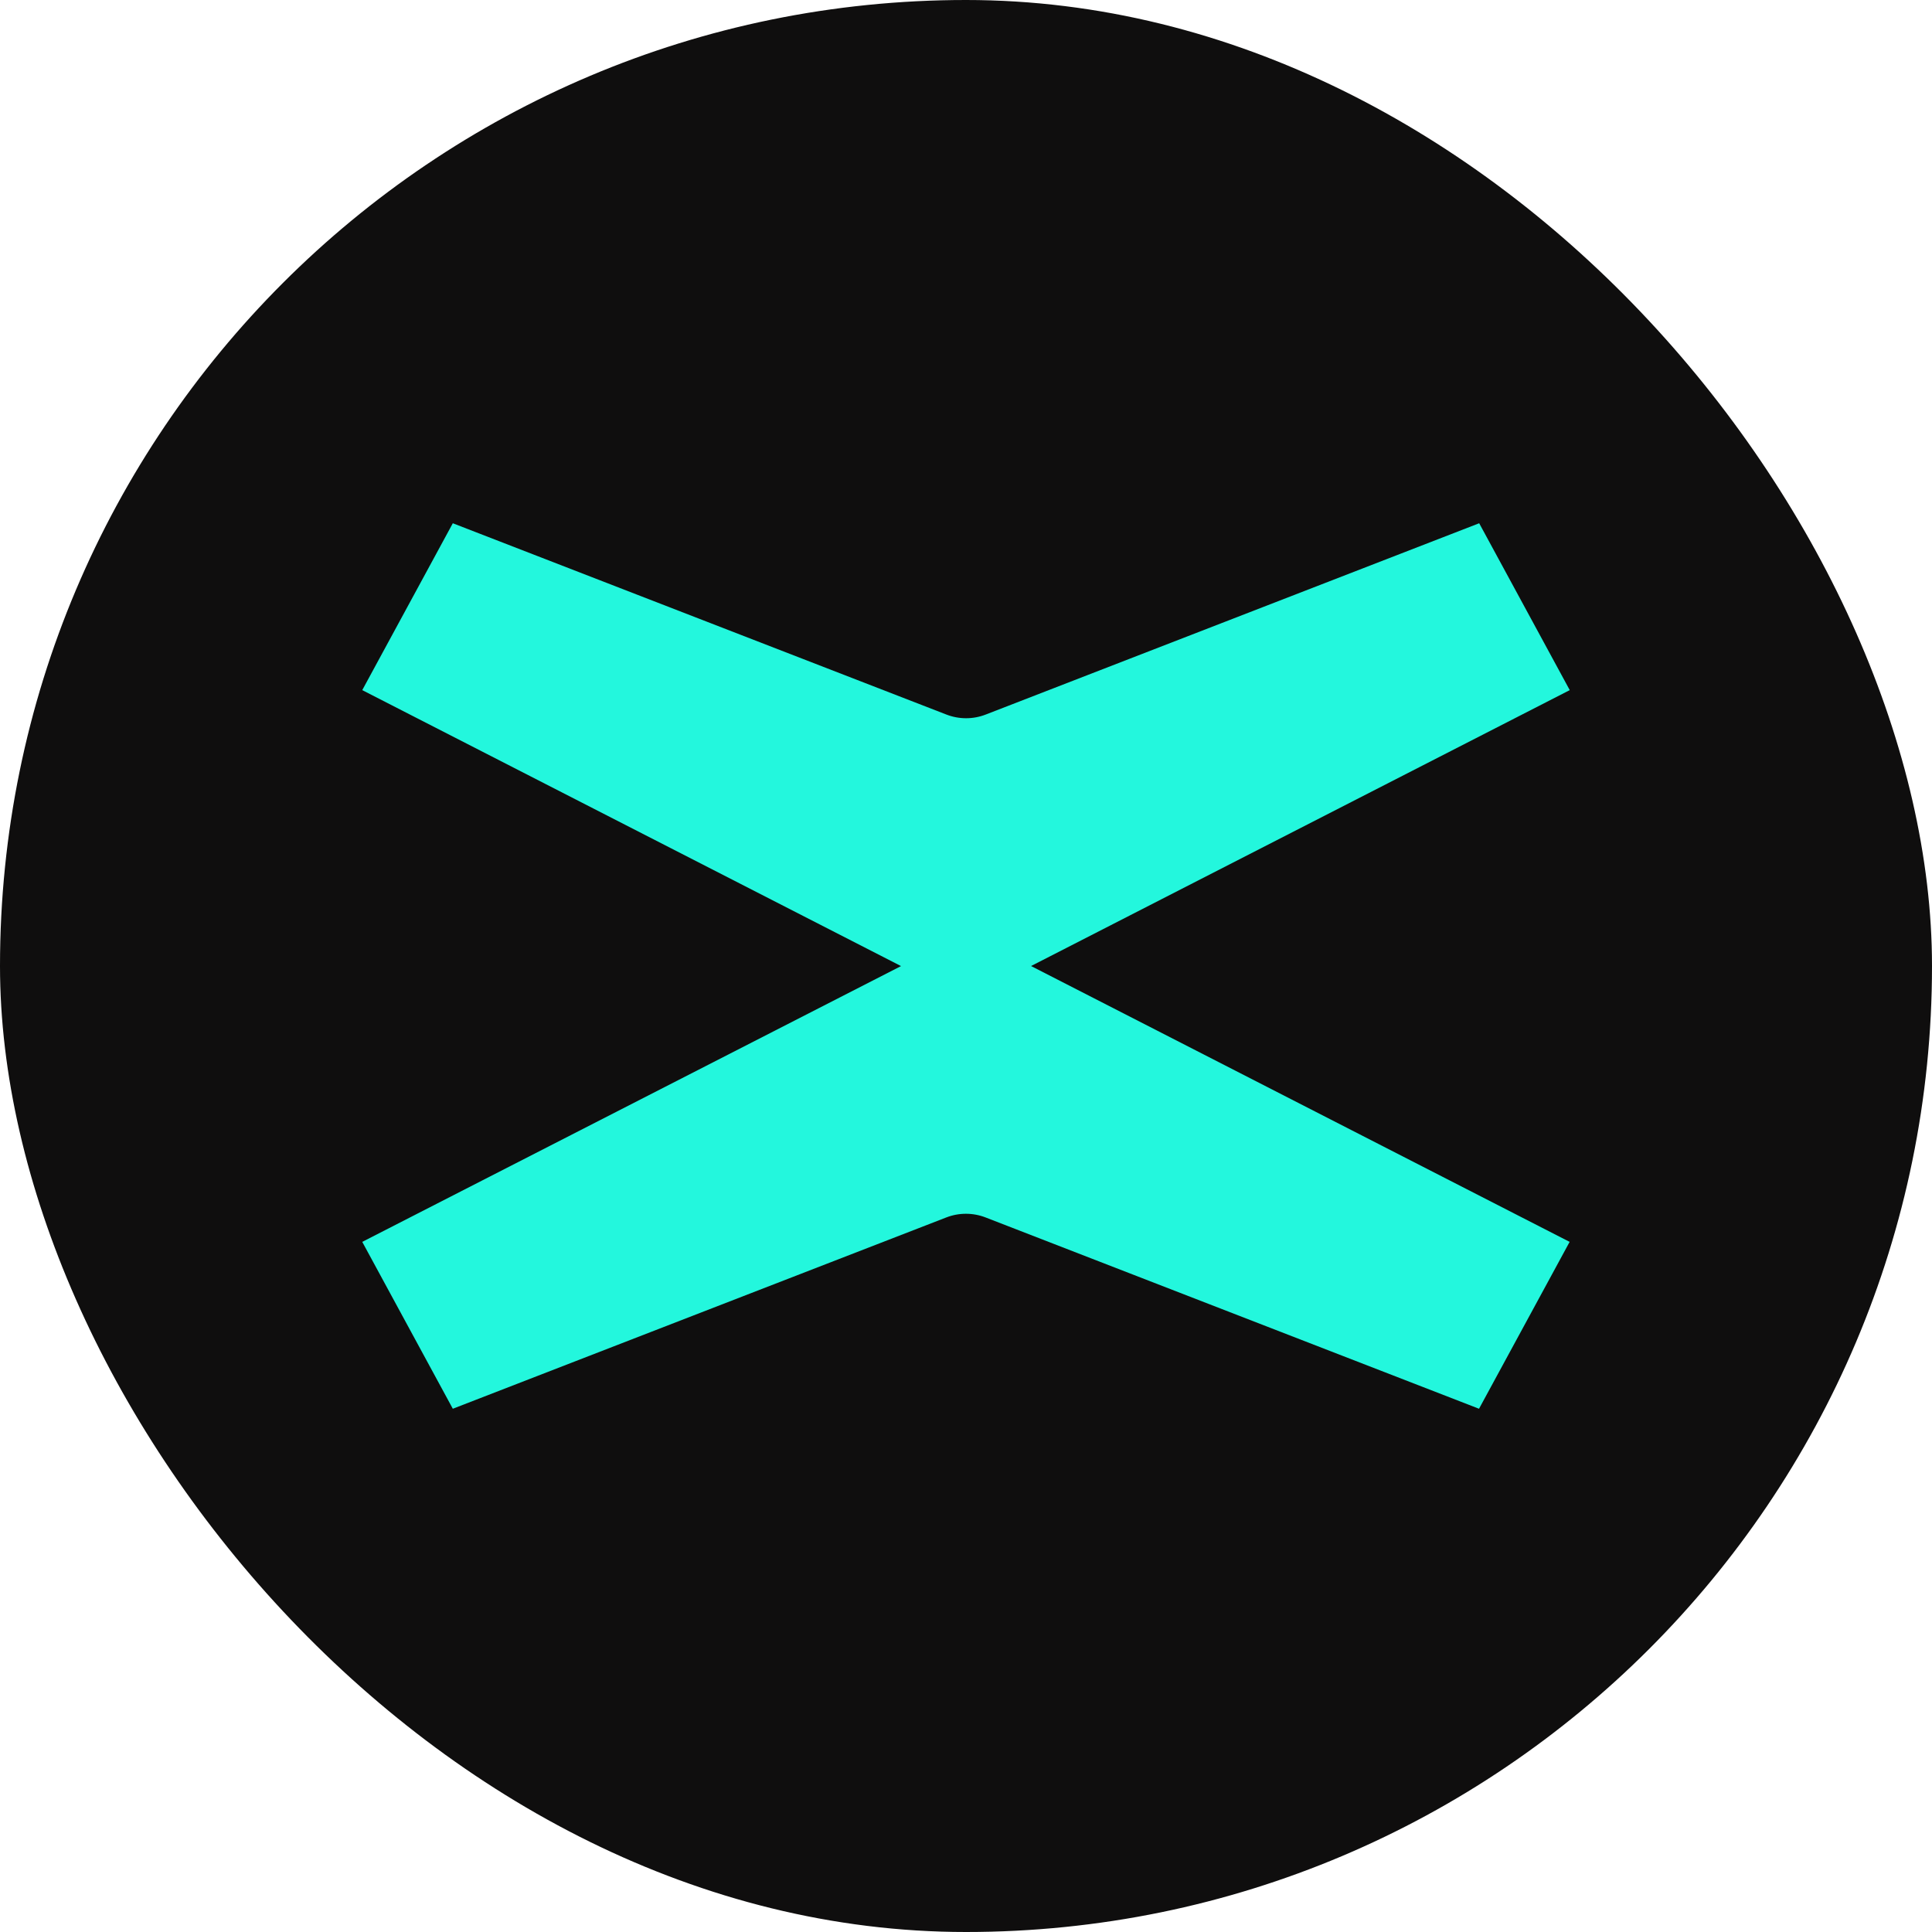 <svg width="48" height="48" viewBox="0 0 48 48" fill="none" xmlns="http://www.w3.org/2000/svg">
<rect width="48" height="48" rx="24" fill="#0F0E0E"/>
<path d="M25.614 24.002L39 17.146L36.75 13L24.492 17.752C24.177 17.875 23.827 17.875 23.511 17.752L11.25 13L9 17.146L22.386 24.002L9 30.854L11.25 35L23.508 30.248C23.823 30.125 24.173 30.125 24.489 30.248L36.746 35L38.997 30.854L25.611 23.998L25.614 24.002Z" fill="#23F7DD"/>
</svg>
